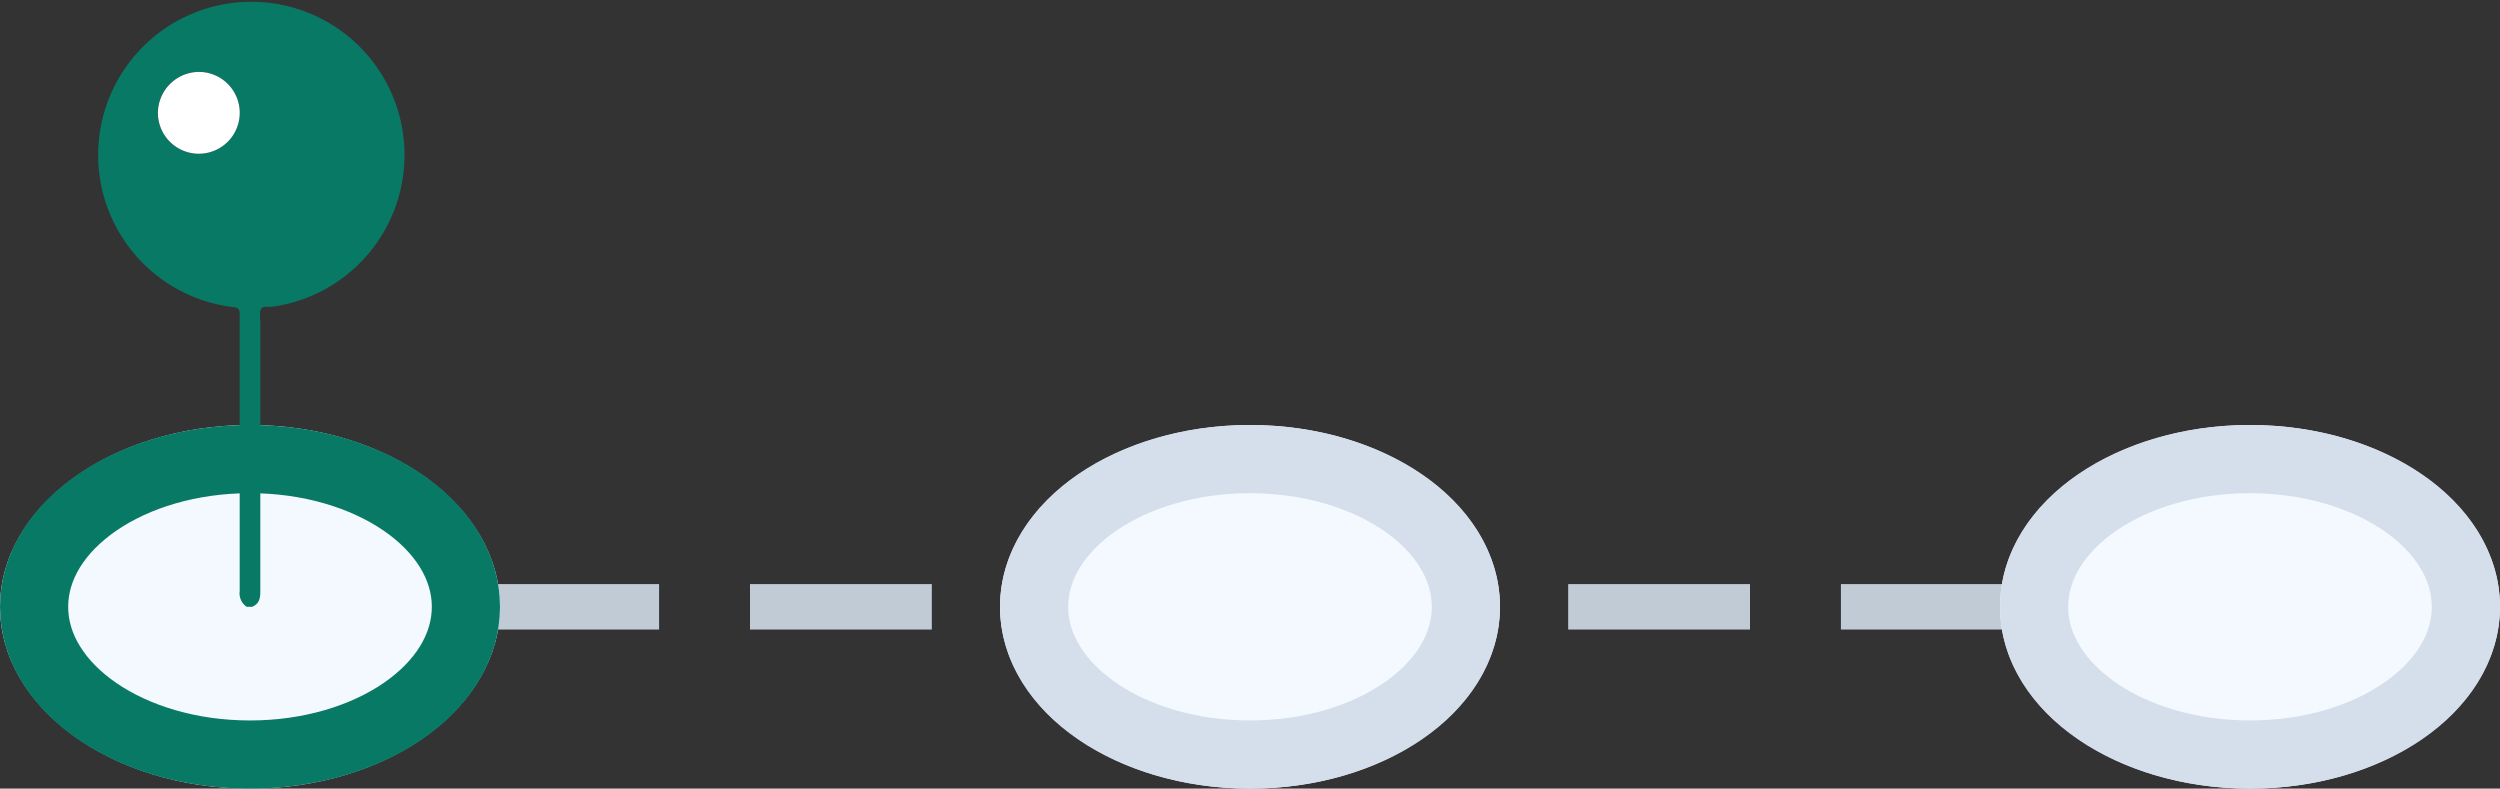 <svg xmlns="http://www.w3.org/2000/svg" width="55" height="17.349" viewBox="0 0 55 17.349">
  <rect x="0" y="0" width="55" height="17.349" fill="#333333" stroke="none"/>
  <g id="Group_1147" data-name="Group 1147" transform="translate(-289 -256)">
    <line id="Line_100" data-name="Line 100" x2="34" transform="translate(299.5 269.35)" fill="none" stroke="#c1cbd6" stroke-width="1" stroke-dasharray="4 2"/>
    <g id="Ellipse_192" data-name="Ellipse 192" transform="translate(289 265.35)" fill="#f3f9ff" stroke="#087965" stroke-width="1.5">
      <ellipse cx="5.5" cy="4" rx="5.5" ry="4" stroke="none"/>
      <ellipse cx="5.5" cy="4" rx="4.75" ry="3.25" fill="none"/>
    </g>
    <g id="Ellipse_196" data-name="Ellipse 196" transform="translate(333 265.35)" fill="#f3f9ff" stroke="#d5deeb" stroke-width="1.5">
      <ellipse cx="5.5" cy="4" rx="5.5" ry="4" stroke="none"/>
      <ellipse cx="5.5" cy="4" rx="4.75" ry="3.25" fill="none"/>
    </g>
    <g id="Ellipse_194" data-name="Ellipse 194" transform="translate(311 265.35)" fill="#f3f9ff" stroke="#d5deeb" stroke-width="1.5">
      <ellipse cx="5.5" cy="4" rx="5.5" ry="4" stroke="none"/>
      <ellipse cx="5.5" cy="4" rx="4.75" ry="3.25" fill="none"/>
    </g>
    <path id="Path_4074" data-name="Path 4074" d="M165.47,313.32a.36.36,0,0,1-.152-.346c0-2.031,0-4.061,0-6.088,0-.123-.041-.149-.149-.16a3.37,3.37,0,1,1,.893-.011c-.093.015-.227-.019-.271.048s-.019.193-.019.29v5.932c0,.149-.026.272-.179.335Zm-1.053-11.768a.9.9,0,1,0,.9.9A.9.9,0,0,0,164.418,301.553Z" transform="translate(128.955 -43.971)" fill="#087965"/>
    <path id="Path_4075" data-name="Path 4075" d="M199.9,342.5a.9.9,0,1,1-.9.9A.907.907,0,0,1,199.9,342.5Z" transform="translate(93.474 -84.918)" fill="#fff"/>
  </g>
</svg>
